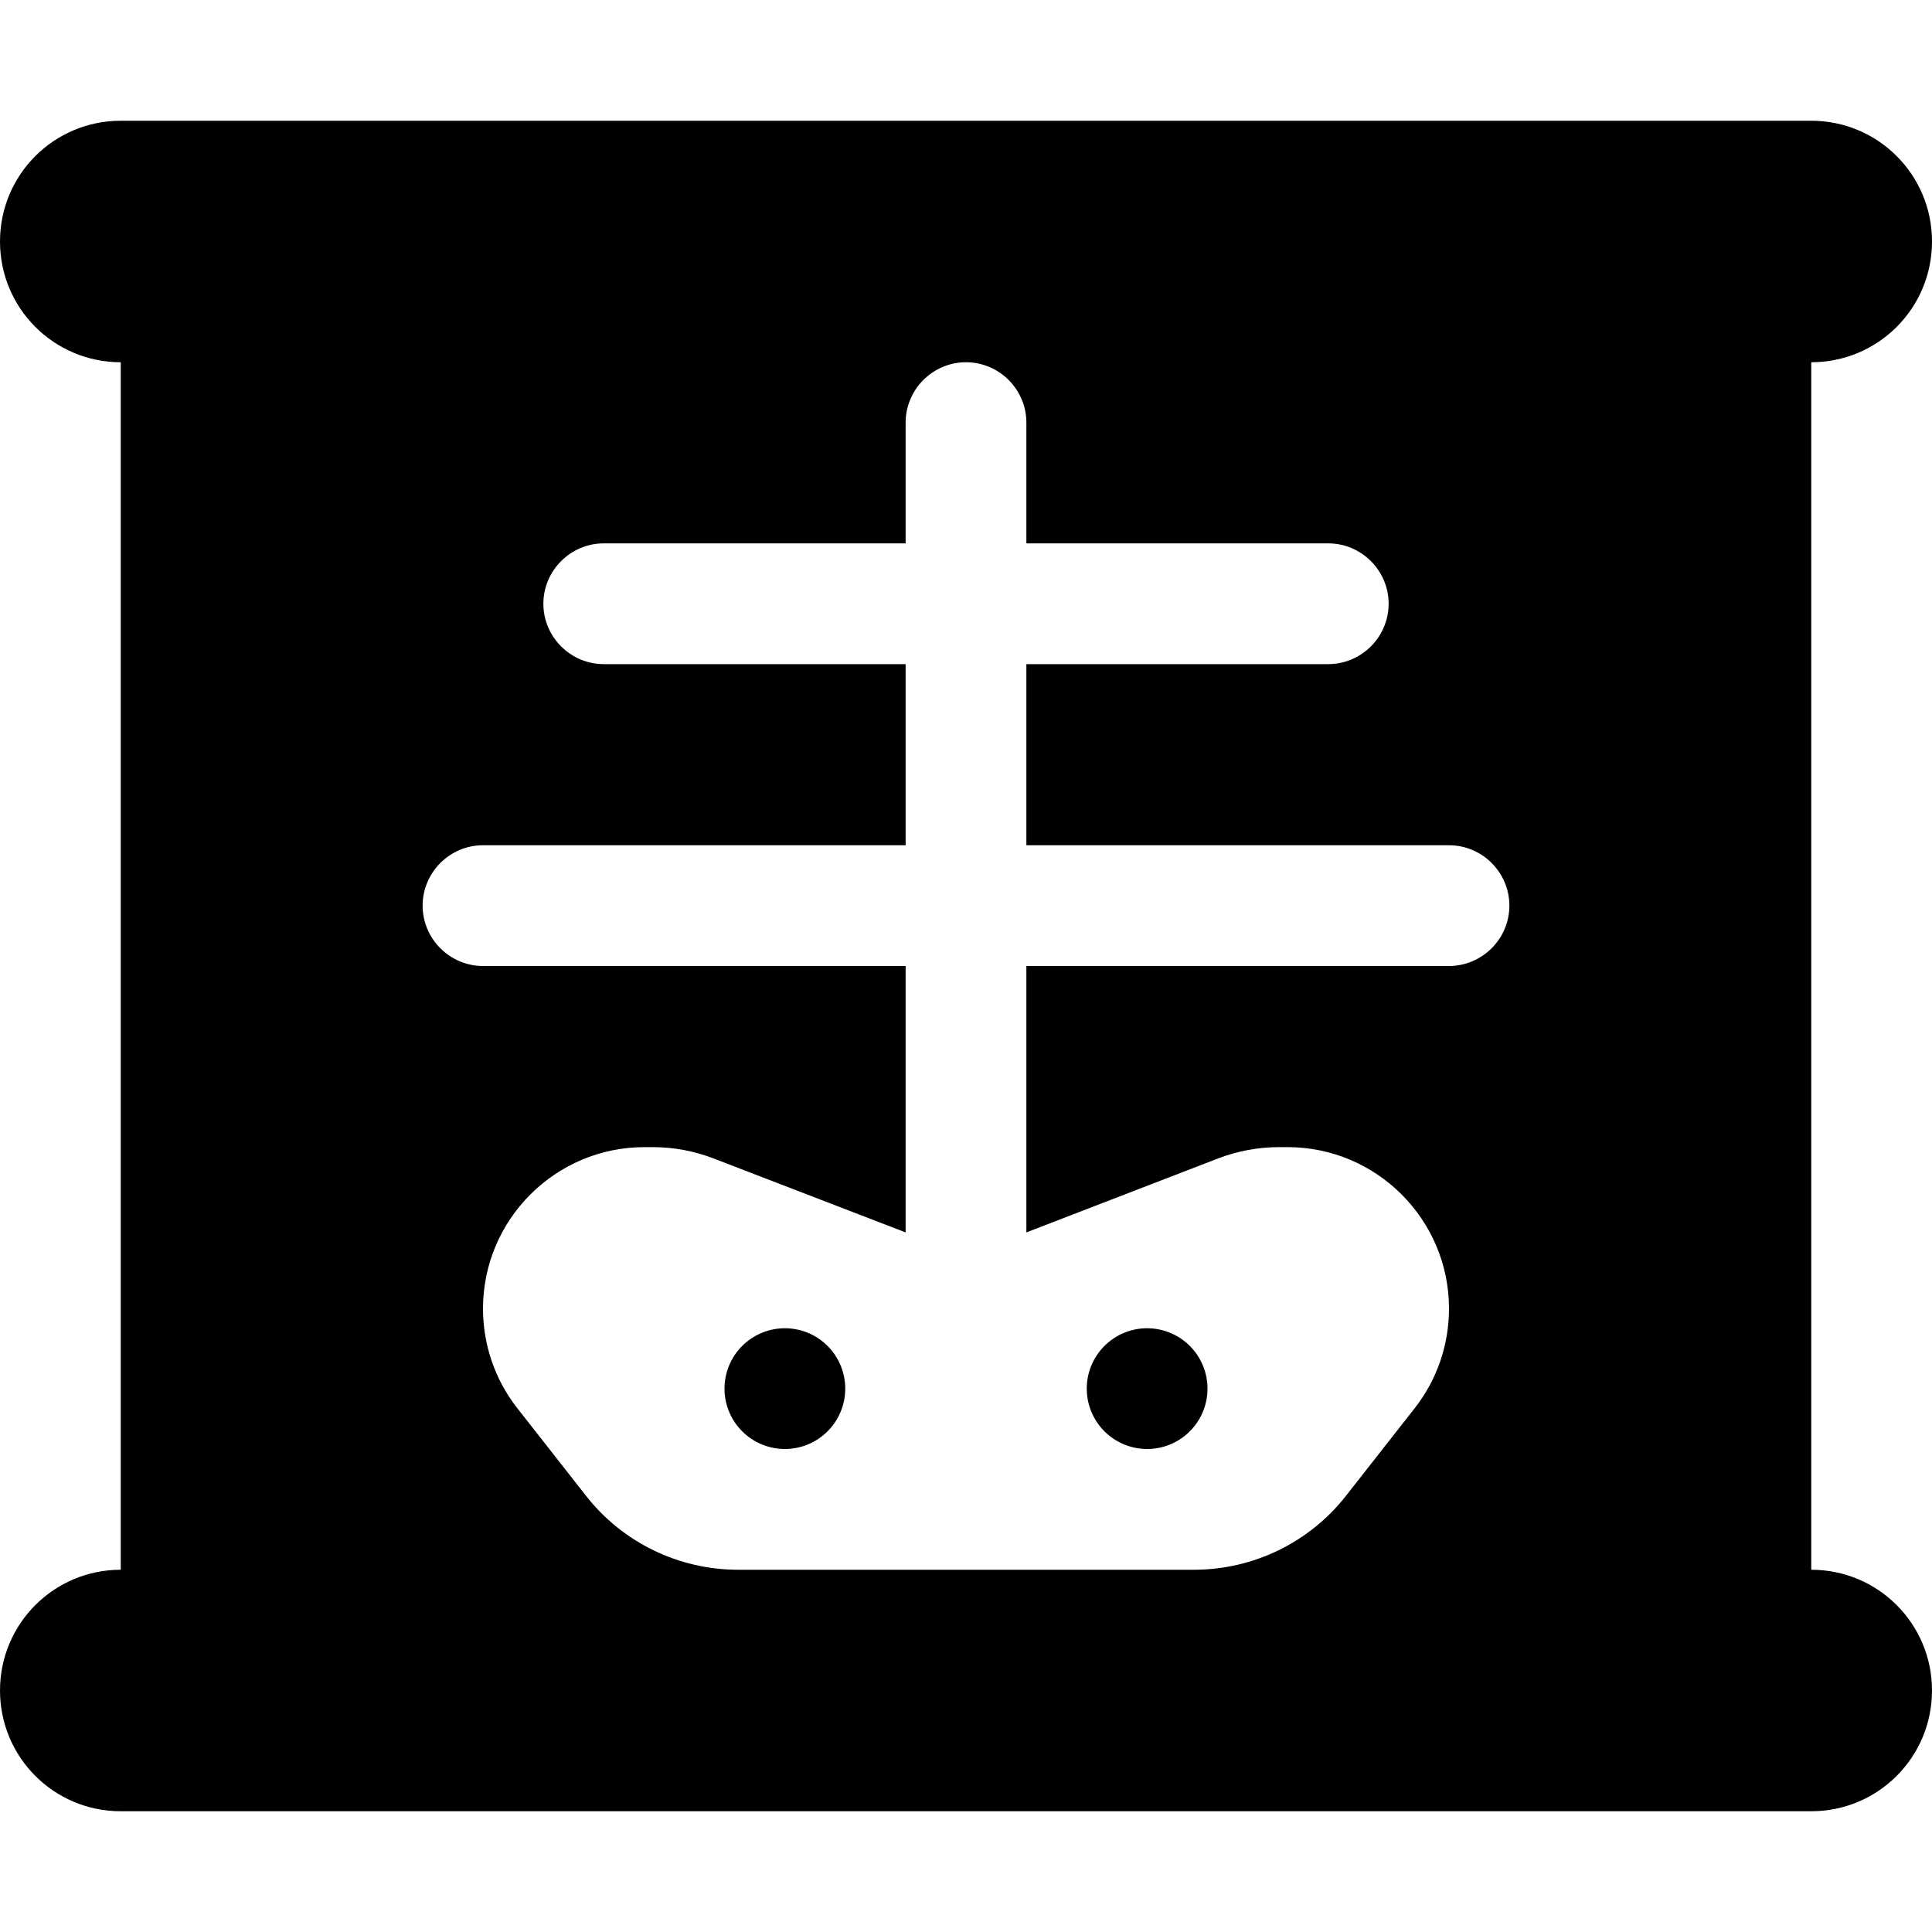 <svg width="512" height="512" viewBox="0 0 512 512" fill="none" xmlns="http://www.w3.org/2000/svg">
<path d="M0 64C0 46.3 14.3 32 32 32H480C497.7 32 512 46.3 512 64C512 81.7 497.7 96 480 96V416C497.7 416 512 430.3 512 448C512 465.7 497.7 480 480 480H32C14.3 480 0 465.7 0 448C0 430.3 14.3 416 32 416V96C14.3 96 0 81.7 0 64ZM256 96C247.2 96 240 103.2 240 112V144H160C151.2 144 144 151.2 144 160C144 168.8 151.2 176 160 176H240V224H128C119.2 224 112 231.2 112 240C112 248.8 119.2 256 128 256H240V326.6L189.1 307C183.9 305 178.5 304 172.9 304H170.8C147.2 304 128 323.2 128 346.8C128 356.4 131.2 365.7 137.1 373.2L155.3 396.4C165 408.8 179.9 416 195.6 416H316.4C332.1 416 347 408.8 356.7 396.4L374.9 373.2C380.8 365.7 384 356.4 384 346.8C384 323.2 364.8 304 341.2 304H339C333.5 304 328 305 322.8 307L272 326.6V256H384C392.8 256 400 248.8 400 240C400 231.2 392.8 224 384 224H272V176H352C360.8 176 368 168.8 368 160C368 151.2 360.8 144 352 144H272V112C272 103.2 264.8 96 256 96ZM208 352C212.243 352 216.313 353.686 219.314 356.686C222.314 359.687 224 363.757 224 368C224 372.243 222.314 376.313 219.314 379.314C216.313 382.314 212.243 384 208 384C203.757 384 199.687 382.314 196.686 379.314C193.686 376.313 192 372.243 192 368C192 363.757 193.686 359.687 196.686 356.686C199.687 353.686 203.757 352 208 352ZM288 368C288 363.757 289.686 359.687 292.686 356.686C295.687 353.686 299.757 352 304 352C308.243 352 312.313 353.686 315.314 356.686C318.314 359.687 320 363.757 320 368C320 372.243 318.314 376.313 315.314 379.314C312.313 382.314 308.243 384 304 384C299.757 384 295.687 382.314 292.686 379.314C289.686 376.313 288 372.243 288 368Z" fill="black"/>
</svg>
